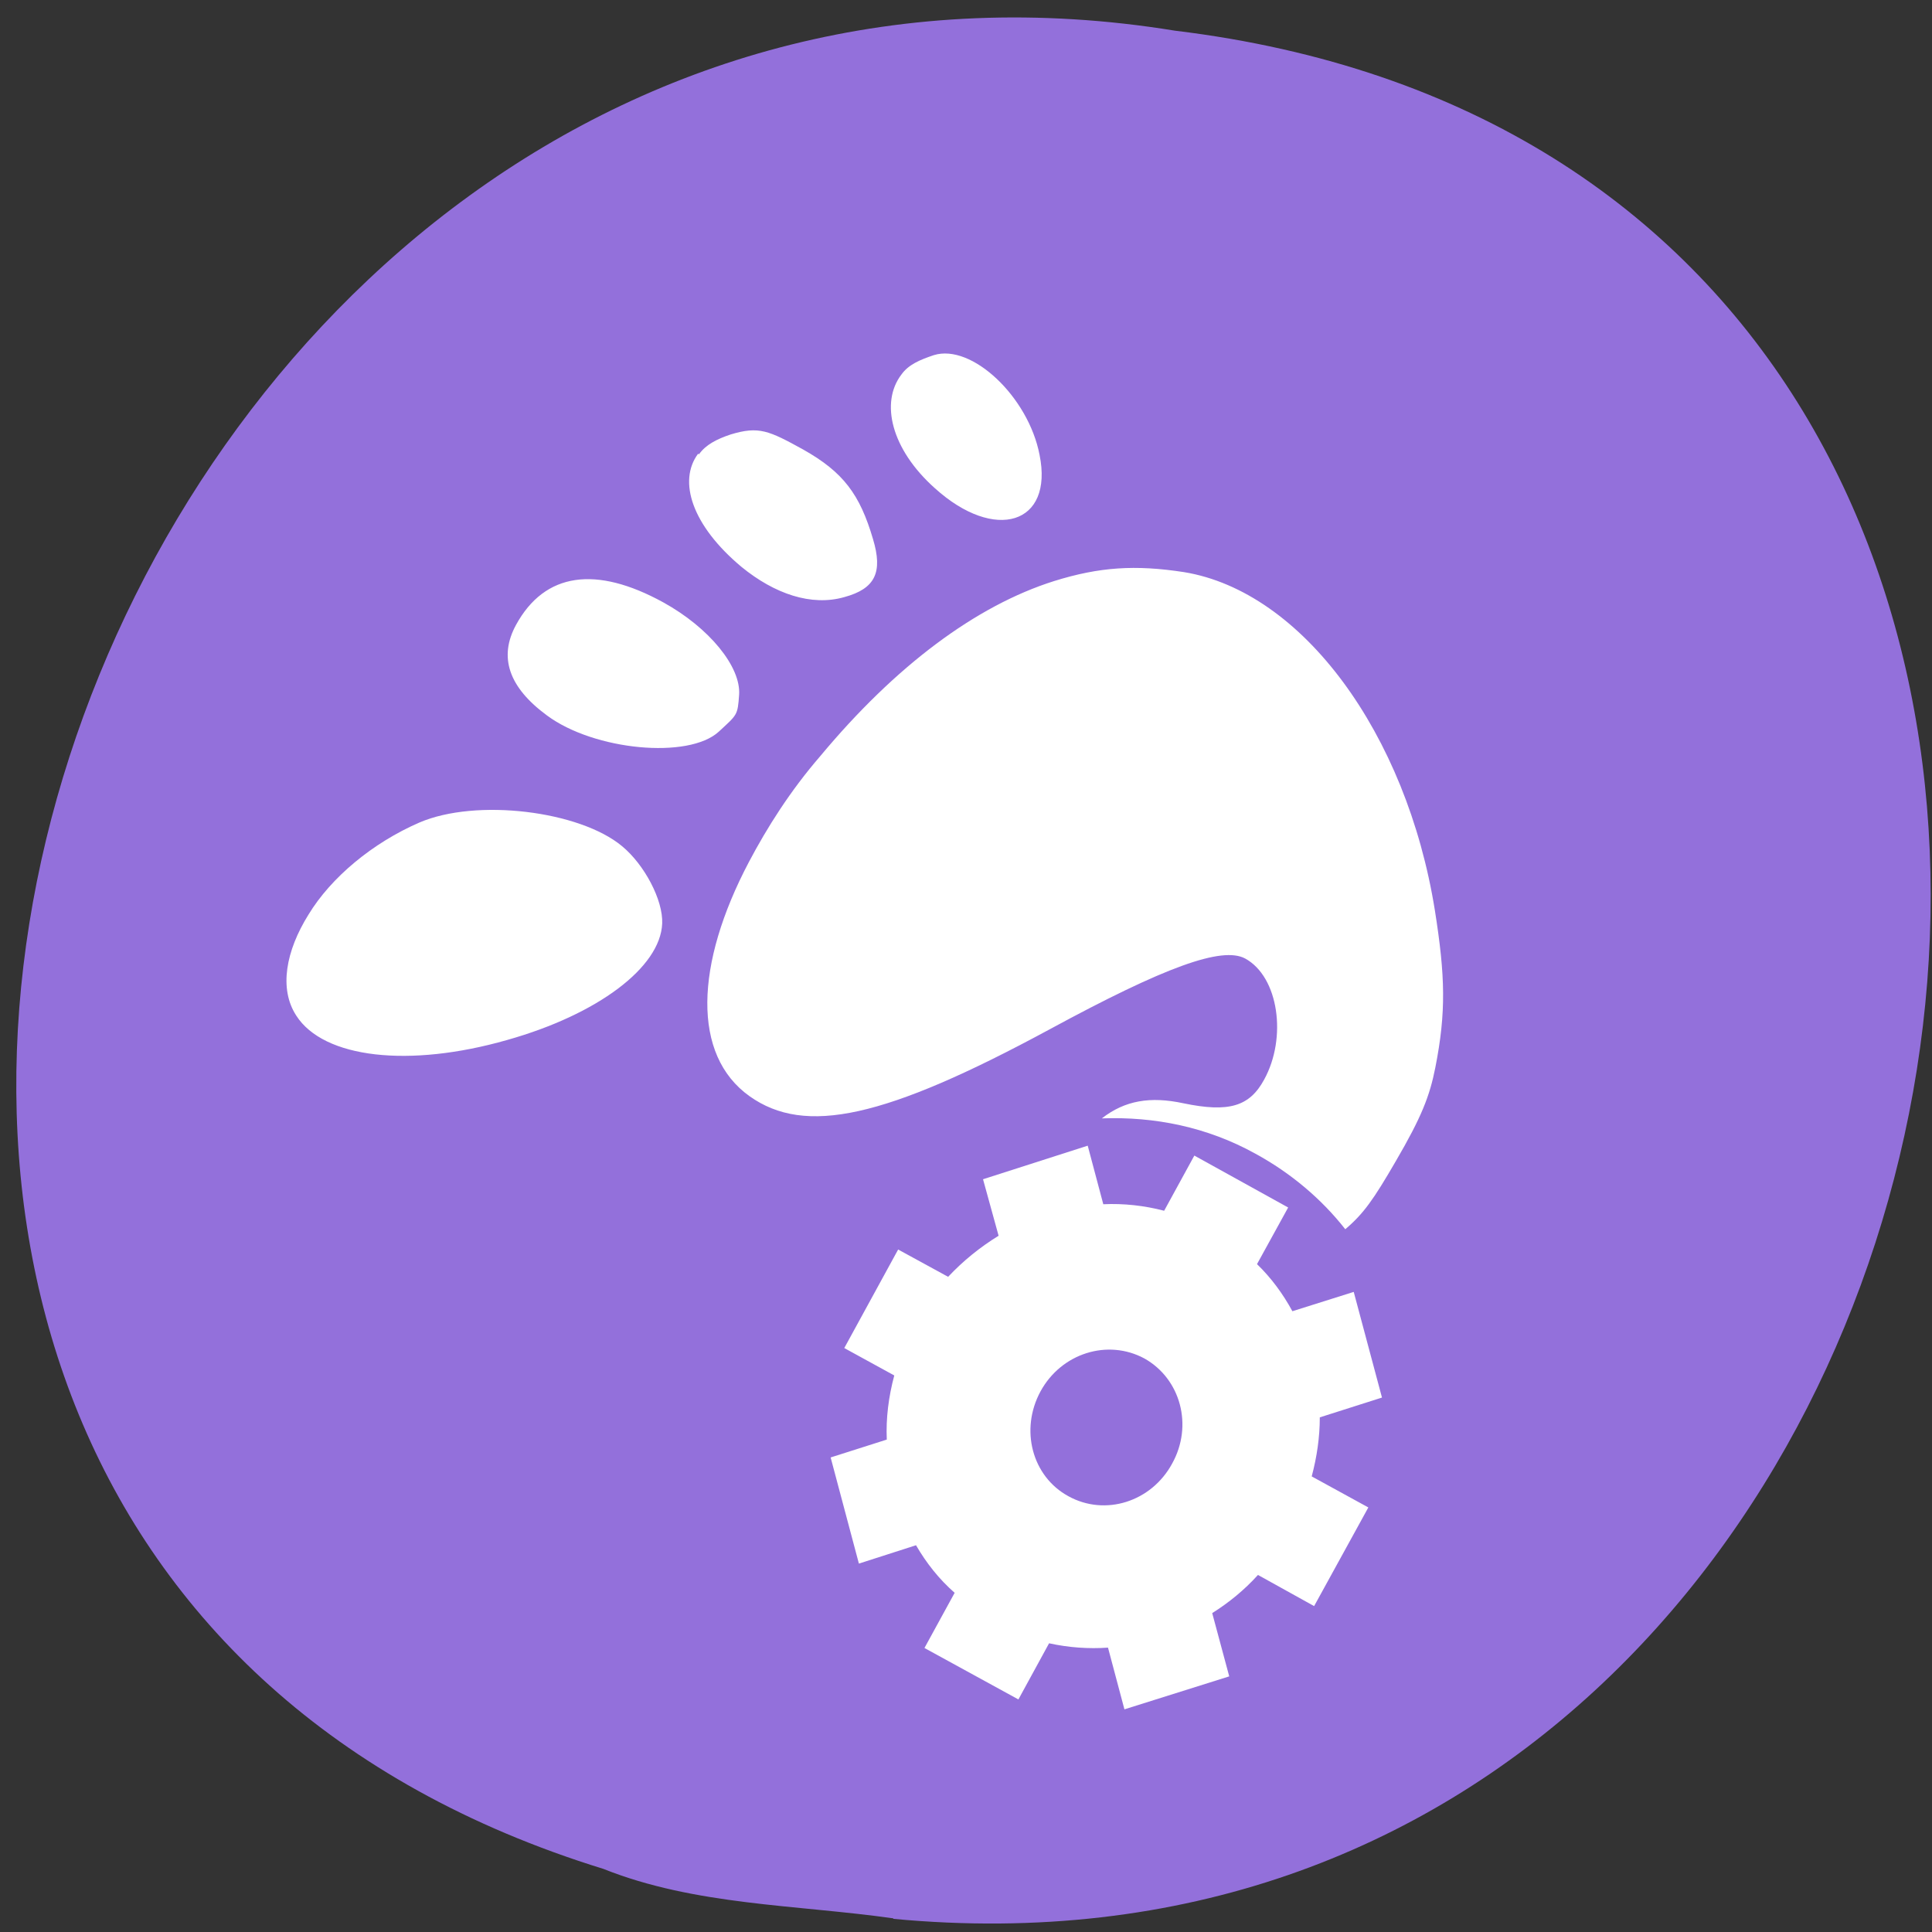 
<svg xmlns="http://www.w3.org/2000/svg" xmlns:xlink="http://www.w3.org/1999/xlink" width="16px" height="16px" viewBox="0 0 16 16" version="1.1">
<rect x="0" y="0" width="16" height="16" fill="#333333" stroke="none"/>
<g id="surface1">
<path style=" stroke:none;fill-rule:nonzero;fill:rgb(57.647%,43.922%,85.882%);fill-opacity:1;" d="M 7.398 15.891 C 17.016 16.801 19.605 1.449 9.73 0.254 C 0.652 -1.223 -4.027 12.691 4.996 15.477 C 5.758 15.781 6.594 15.773 7.398 15.887 Z M 7.398 15.891 "/>
<path style=" stroke:none;fill-rule:nonzero;fill:rgb(100%,100%,100%);fill-opacity:1;" d="M 2.555 7.574 C 2.742 7.266 3.086 6.98 3.473 6.812 C 3.945 6.609 4.801 6.715 5.152 7.008 C 5.336 7.16 5.492 7.453 5.484 7.648 C 5.469 8.012 4.949 8.402 4.199 8.613 C 3.391 8.844 2.68 8.766 2.453 8.41 C 2.309 8.188 2.367 7.875 2.555 7.574 Z M 4.273 5.176 C 4.512 4.738 4.938 4.684 5.492 4.988 C 5.875 5.199 6.137 5.523 6.121 5.754 C 6.109 5.926 6.105 5.918 5.953 6.059 C 5.703 6.289 4.922 6.215 4.531 5.926 C 4.211 5.691 4.129 5.441 4.273 5.176 Z M 5.781 3.758 L 5.789 3.762 C 5.844 3.684 5.934 3.637 6.051 3.598 C 6.285 3.527 6.367 3.566 6.652 3.723 C 6.984 3.91 7.121 4.094 7.23 4.465 C 7.312 4.738 7.25 4.875 6.992 4.945 C 6.719 5.023 6.414 4.918 6.141 4.695 C 5.73 4.352 5.613 3.984 5.781 3.758 Z M 7.465 3.102 C 7.523 3.02 7.617 2.98 7.734 2.941 C 8.047 2.844 8.516 3.285 8.609 3.766 C 8.727 4.344 8.238 4.492 7.742 4.043 C 7.379 3.719 7.289 3.332 7.465 3.102 Z M 6.203 7.137 C 6.352 6.855 6.543 6.551 6.793 6.262 C 7.414 5.516 8.082 5.016 8.73 4.812 C 9.105 4.695 9.402 4.676 9.805 4.738 C 10.785 4.898 11.648 6.074 11.883 7.539 C 11.969 8.082 11.977 8.383 11.887 8.84 C 11.84 9.078 11.773 9.25 11.559 9.617 C 11.375 9.934 11.293 10.051 11.141 10.18 C 10.945 9.93 10.691 9.715 10.398 9.555 C 9.996 9.332 9.559 9.246 9.125 9.262 C 9.316 9.113 9.527 9.078 9.801 9.137 C 10.176 9.215 10.348 9.164 10.469 8.941 C 10.66 8.594 10.59 8.09 10.312 7.938 C 10.121 7.836 9.652 8.004 8.688 8.527 C 7.328 9.262 6.668 9.406 6.207 9.078 C 5.73 8.738 5.754 7.988 6.203 7.137 Z M 6.203 7.137 "/>
<path style=" stroke:none;fill-rule:nonzero;fill:rgb(100%,100%,100%);fill-opacity:1;" d="M 9.707 12.121 C 9.883 11.805 9.777 11.418 9.477 11.25 C 9.172 11.086 8.789 11.207 8.617 11.523 C 8.445 11.84 8.547 12.227 8.848 12.391 C 9.152 12.559 9.535 12.438 9.707 12.121 Z M 8.434 14.074 L 7.656 13.648 L 7.906 13.191 C 7.777 13.078 7.672 12.945 7.586 12.797 L 7.113 12.949 L 6.879 12.07 L 7.344 11.922 C 7.336 11.746 7.359 11.566 7.406 11.391 L 6.992 11.164 L 7.438 10.348 L 7.852 10.574 C 7.977 10.441 8.117 10.328 8.27 10.234 L 8.141 9.766 L 9.008 9.488 L 9.137 9.973 C 9.305 9.965 9.477 9.984 9.641 10.027 L 9.891 9.57 L 10.668 10 L 10.41 10.469 C 10.527 10.582 10.625 10.715 10.703 10.859 L 11.211 10.699 L 11.445 11.574 L 10.93 11.738 C 10.93 11.902 10.906 12.066 10.863 12.227 L 11.332 12.484 L 10.883 13.301 L 10.418 13.043 C 10.305 13.168 10.176 13.273 10.039 13.359 L 10.18 13.883 L 9.312 14.156 L 9.176 13.645 C 9.016 13.656 8.852 13.645 8.688 13.609 L 8.434 14.074 "/>
</g>
</svg>
